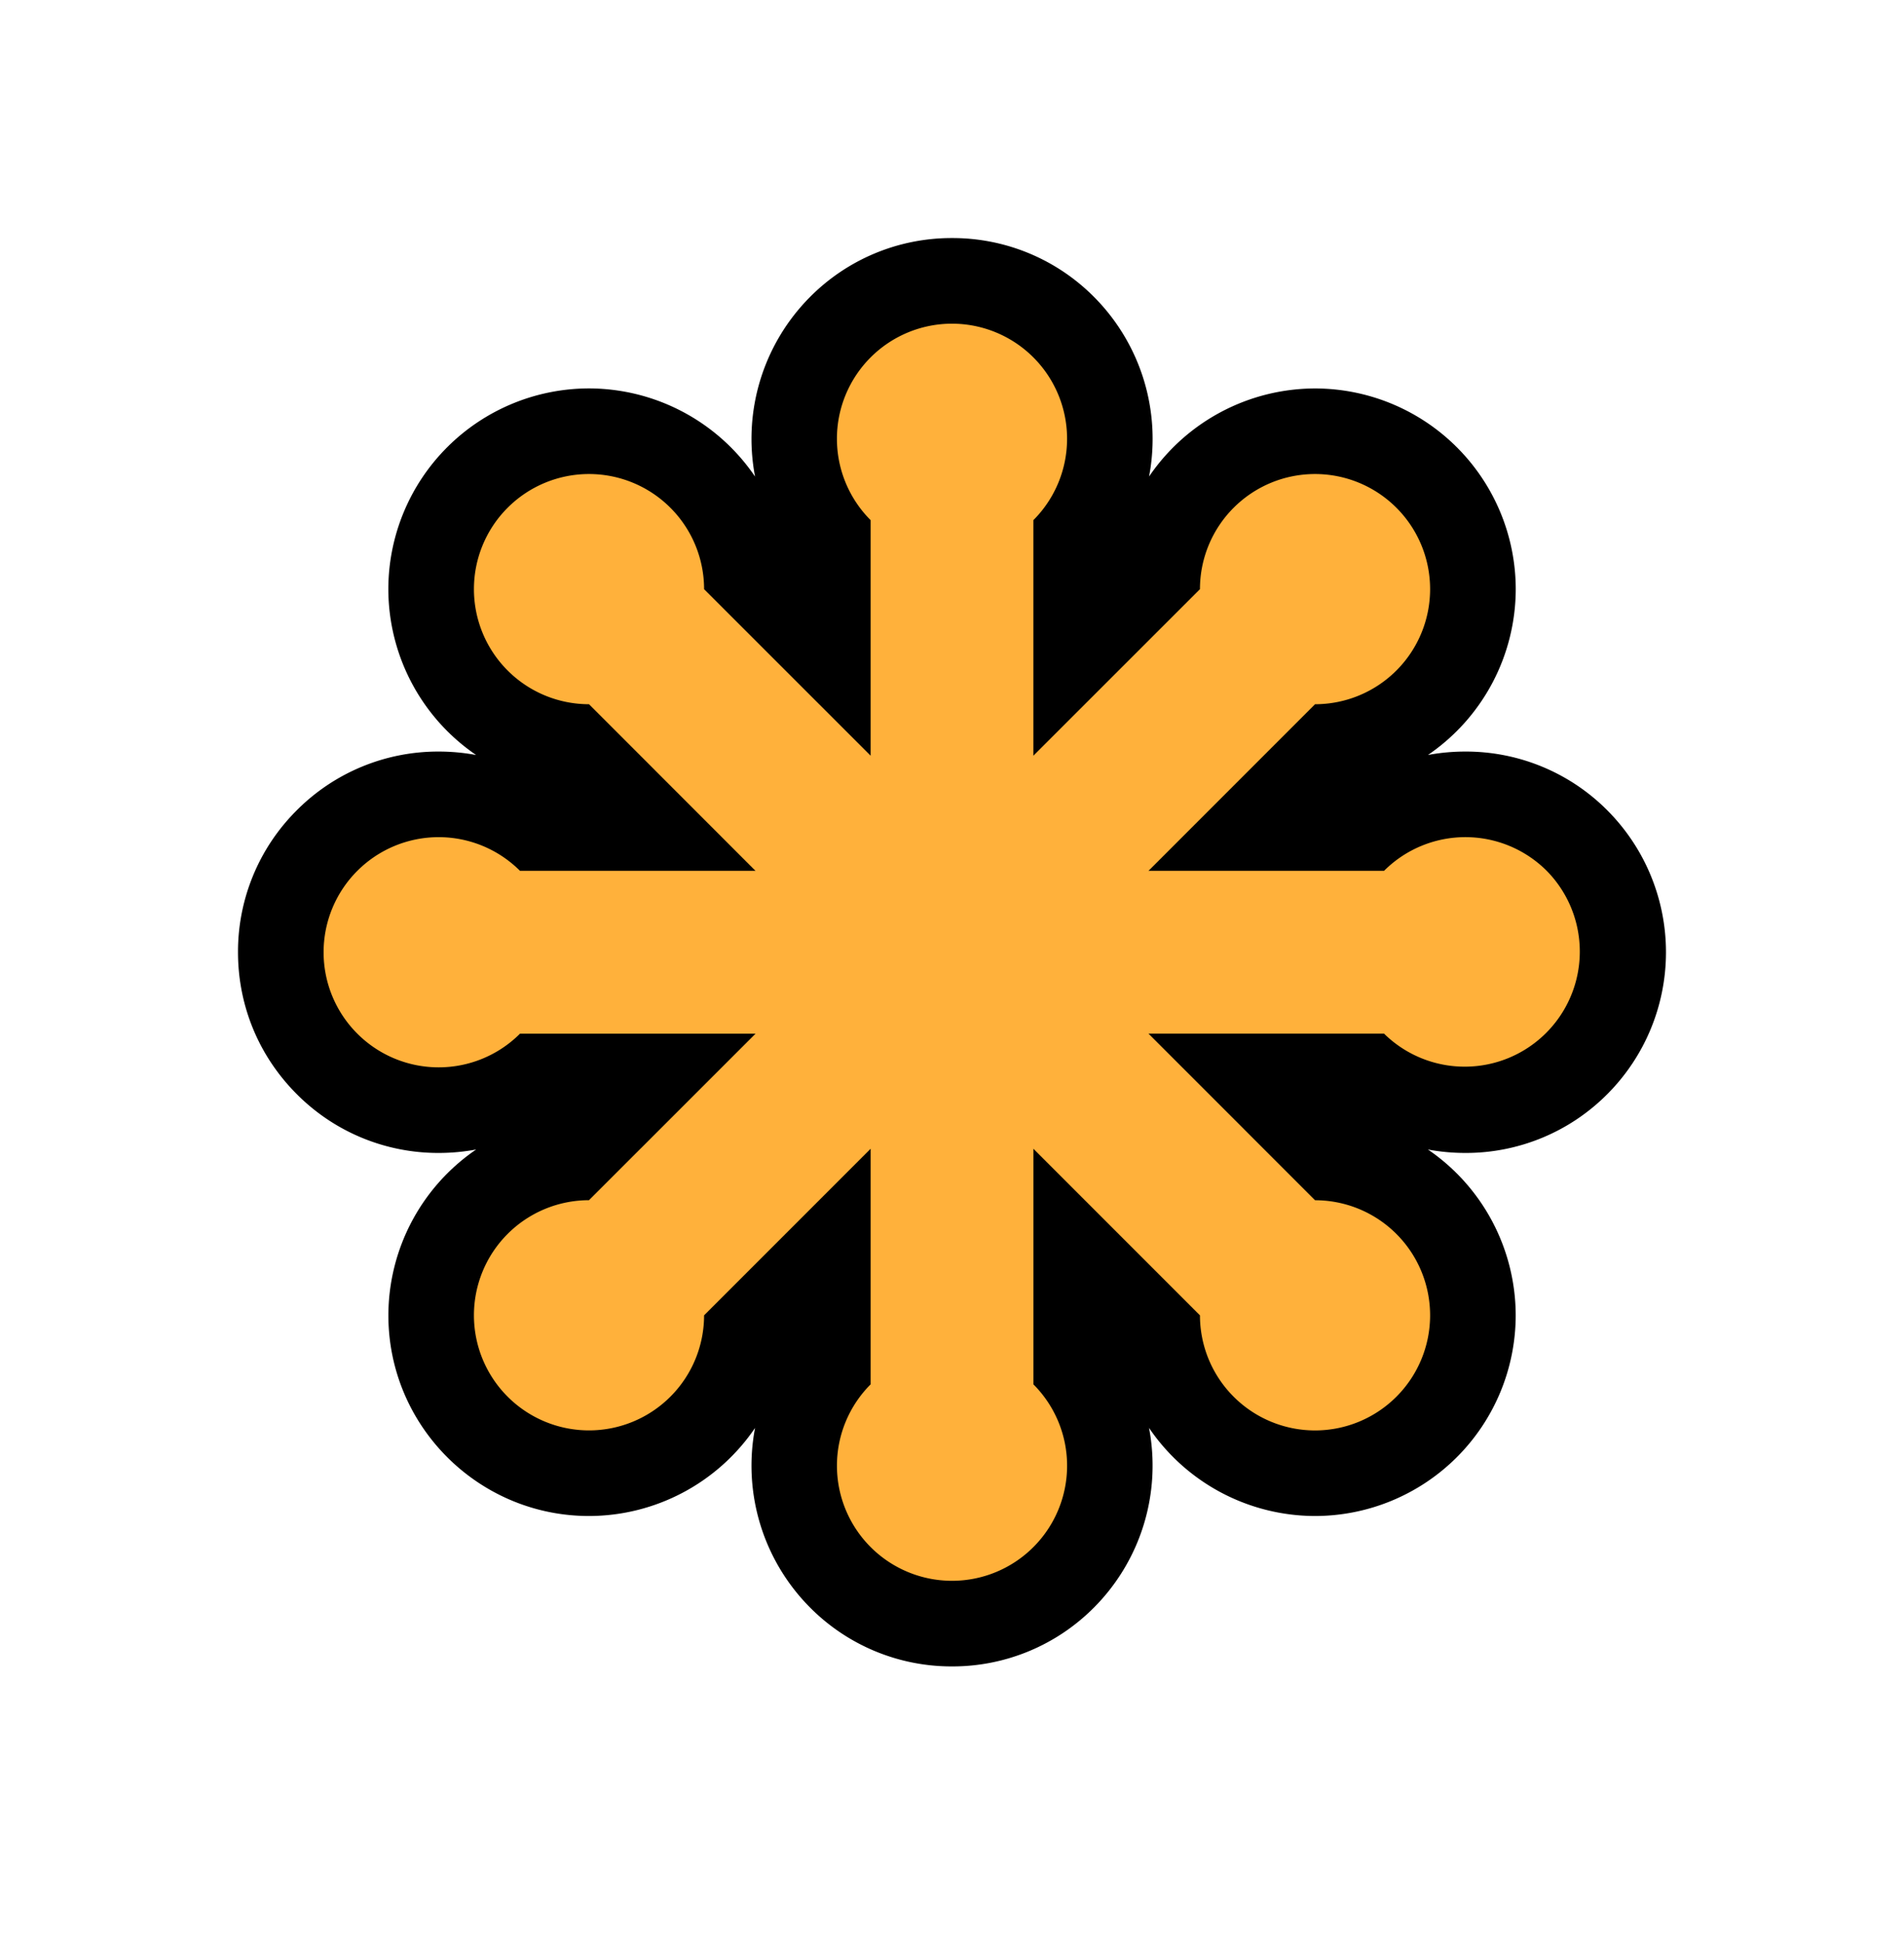 <svg xmlns="http://www.w3.org/2000/svg" fill="none" aria-hidden="true" viewBox="0 0 48 49"><path fill="#000" d="M40.52 27.578a5.064 5.064 0 0 0 0-7.154 5.025 5.025 0 0 0-3.576-1.481 5.19 5.19 0 0 0-.945.086 5.07 5.07 0 0 0 2.213-4.18 5.065 5.065 0 0 0-5.059-5.058 5.07 5.07 0 0 0-4.185 2.22 5.07 5.07 0 0 0-1.39-4.529A5.025 5.025 0 0 0 24.001 6a5.025 5.025 0 0 0-3.577 1.482 5.07 5.07 0 0 0-1.389 4.53A5.07 5.07 0 0 0 14.85 9.79a5.064 5.064 0 0 0-5.06 5.06 5.07 5.07 0 0 0 2.213 4.18 5.136 5.136 0 0 0-.945-.087 5.025 5.025 0 0 0-3.577 1.481A5.025 5.025 0 0 0 6 24.001c0 1.351.527 2.622 1.482 3.577a5.026 5.026 0 0 0 3.577 1.482c.32 0 .637-.03.945-.087a5.07 5.07 0 0 0-2.213 4.18c0 2.79 2.27 5.058 5.059 5.058a5.07 5.07 0 0 0 4.185-2.22 5.07 5.07 0 0 0 1.39 4.53A5.026 5.026 0 0 0 24 42.002a5.026 5.026 0 0 0 3.577-1.482 5.07 5.07 0 0 0 1.39-4.53 5.07 5.07 0 0 0 4.185 2.221 5.064 5.064 0 0 0 5.059-5.058 5.07 5.07 0 0 0-2.213-4.18c.308.058.624.087.945.087a5.026 5.026 0 0 0 3.577-1.482Z"/><path fill="#FFB13B" d="M38.994 21.95a2.901 2.901 0 0 0-4.103 0h-5.938l4.199-4.2a2.901 2.901 0 1 0-2.901-2.9l-4.2 4.198v-5.937a2.901 2.901 0 1 0-4.102 0v5.937L17.75 14.85a2.901 2.901 0 1 0-2.901 2.9l4.198 4.2H13.11a2.901 2.901 0 1 0 0 4.103h5.938l-4.2 4.198a2.901 2.901 0 1 0 2.902 2.902l4.199-4.199v5.938a2.901 2.901 0 1 0 4.103 0v-5.938l4.199 4.199a2.901 2.901 0 1 0 2.901-2.901l-4.199-4.2h5.938a2.901 2.901 0 0 0 4.103-4.102Z"/></svg>